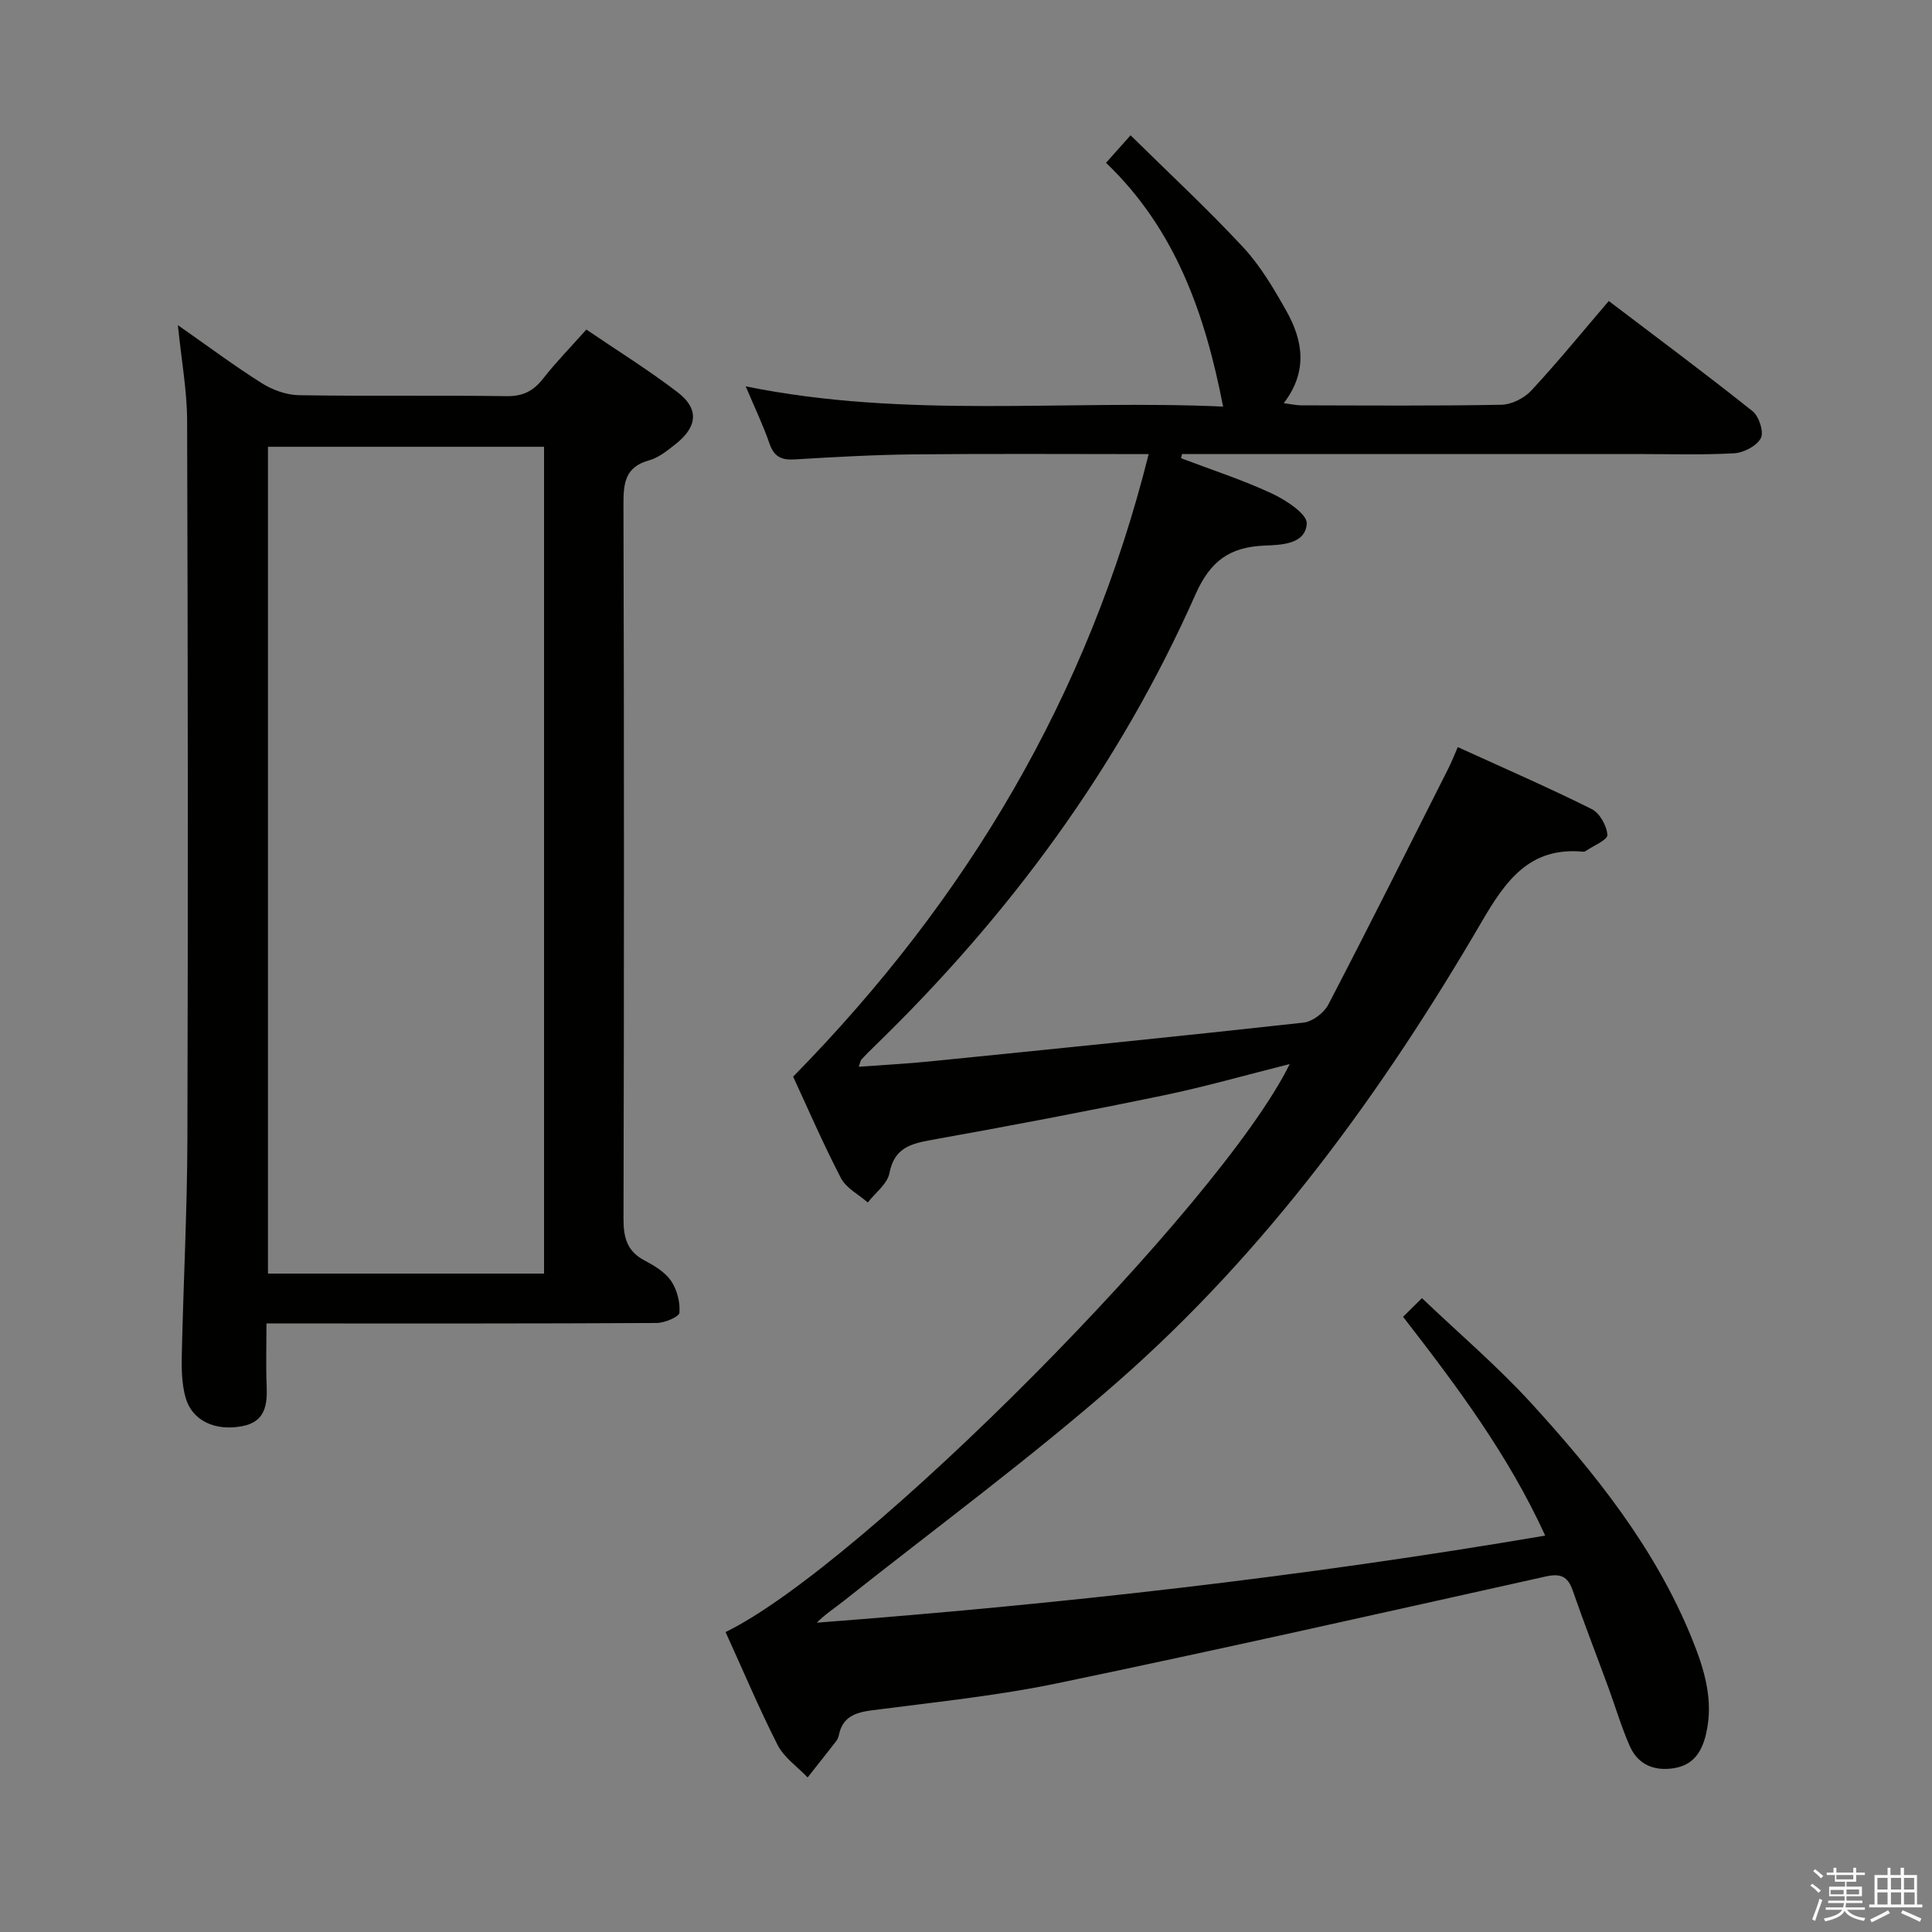 <svg enable-background="new 0 0 400 400" viewBox="0 0 400 400" xmlns="http://www.w3.org/2000/svg"><rect x="0" y="0" width="400" height="400" fill="#808080" stroke="none"/><path d="m374.8 390.4.4-.4c.7.5 1.3 1 1.8 1.4l-.5.5c-.5-.6-1.1-1.1-1.7-1.5zm1 7.3-.6-.3c.5-1.4 1.1-2.8 1.5-4.3.2.1.4.2.6.3-.5 1.3-1 2.8-1.5 4.3zm-.4-10.3.4-.4c.4.3 1 .8 1.7 1.4l-.5.5c-.4-.5-1-1-1.6-1.5zm2.5.3h1.7v-1h.6v1h3.5v-1h.6v1h1.8v.5h-1.8v1.4h-2v1h3.2v2h-3.2v.9h3.3v.5h-3.4c0 .3-.1.6-.1.9h4v.5h-3.7c.7.9 1.9 1.5 3.8 1.7-.1.2-.2.4-.3.6-2.1-.4-3.5-1.1-4-2.1-.4 1-1.8 1.7-4 2.2-.1-.2-.2-.4-.3-.6 2.1-.4 3.4-1 3.8-1.8h-3.4v-.5h3.6c.1-.3.1-.6.2-.9h-3.3v-.5h3.4c0-.3 0-.6 0-.9h-3.2v-2h3.3v-1h-2.1v-1.4h-1.7v-.5zm1.1 3.5v1h2.7c0-.3 0-.4 0-.4 0-.1 0-.2 0-.2 0-.1 0-.2 0-.3h-2.7zm1.2-3v.9h3.5v-.9zm4.7 3h-2.6v.6.4h2.6z" fill="#fafafb"/><path d="m393.6 386.7h.6v1.5h2.7v6.1h1.1v.6h-11v-.6h1.1v-6.1h2.7v-1.5h.6v1.5h2.1v-1.5zm-2.7 8.8.4.6c-1.2.6-2.5 1.3-3.8 1.9-.1-.2-.2-.4-.3-.6 1.2-.6 2.5-1.2 3.7-1.9zm-2.2-6.7v2.4h2.1v-2.4zm0 3v2.5h2.1v-2.5zm2.8-3v2.4h2.1v-2.4zm0 3v2.5h2.1v-2.5zm6 6.1c-1.4-.7-2.7-1.3-3.9-1.8l.3-.6c1.5.6 2.7 1.2 3.9 1.7zm-1.2-9.1h-2.1v2.4h2.1zm-2.1 3v2.5h2.2v-2.5z" fill="#fafafb"/><g fill="#010100"><path d="m150.22 337.9c28.27-13.74 102.5-88.44 116.8-117.6-9.05 2.27-17.59 4.72-26.25 6.51-15.92 3.3-31.9 6.33-47.9 9.2-4.38.79-7.73 1.68-8.73 6.9-.43 2.22-2.92 4.04-4.47 6.05-1.9-1.66-4.48-2.96-5.56-5.04-3.74-7.2-6.96-14.67-9.9-21.01 36.11-36.78 61.1-78.93 73.61-128.89-16.46 0-32.44-.11-48.42.05-8.31.08-16.62.55-24.92 1.05-2.76.17-4.26-.62-5.18-3.32-1.29-3.75-3.02-7.34-4.91-11.81 33.22 6.76 66.14 2.71 98.84 4.19-3.71-19.12-9.84-36.7-24.24-50.47 1.59-1.79 2.89-3.25 5.08-5.7 7.92 7.81 15.91 15.22 23.31 23.18 3.57 3.84 6.33 8.54 8.93 13.15 3.43 6.1 4.55 12.5-.52 19.13 1.51.2 2.54.44 3.57.45 13.83.03 27.67.14 41.49-.12 2.11-.04 4.73-1.36 6.19-2.94 5.42-5.83 10.46-12.02 16.04-18.54 10.08 7.66 20.06 15.07 29.78 22.82 1.33 1.06 2.37 4.32 1.7 5.58-.86 1.61-3.54 3.02-5.52 3.13-6.81.37-13.66.15-20.49.15-29.5 0-58.99 0-88.49 0-1.78 0-3.56 0-5.34 0-.06.29-.12.58-.19.87 6.28 2.39 12.71 4.47 18.79 7.3 2.9 1.35 7.35 4.26 7.23 6.23-.26 4.31-5.3 4.42-8.76 4.56-7.14.29-11.19 3.14-14.27 10.09-15.83 35.74-38.67 66.65-66.71 93.8-.84.81-1.66 1.64-2.45 2.49-.2.22-.23.59-.56 1.52 5.09-.38 9.93-.62 14.75-1.11 25.79-2.6 51.58-5.18 77.34-8.03 1.87-.21 4.25-2.04 5.14-3.76 8.43-16.19 16.6-32.53 24.82-48.83.66-1.3 1.19-2.67 1.97-4.45 9.41 4.29 18.67 8.32 27.71 12.82 1.66.83 3.15 3.47 3.26 5.37.06 1.03-2.94 2.25-4.56 3.37-.13.09-.33.11-.49.09-11.07-1.03-16.01 6.02-20.97 14.51-20.56 35.26-44.46 68.12-75.28 95.16-18.23 15.99-37.85 30.41-56.86 45.5-1.81 1.43-3.75 2.69-5.53 4.46 50.4-3.84 100.52-9.46 150.82-18.03-7.65-16.71-18.25-30.89-29.43-45.3 1.57-1.55 2.95-2.91 3.91-3.86 7.79 7.42 15.64 14.11 22.55 21.66 13.39 14.65 25.76 30.14 33.33 48.79 2.56 6.31 4.6 12.82 2.92 19.86-.89 3.75-2.71 6.41-6.73 7.02-4.09.62-7.38-.81-9.05-4.61-1.73-3.93-2.95-8.08-4.43-12.12-2.45-6.69-5.04-13.33-7.37-20.06-1.02-2.96-2.53-3.59-5.58-2.92-33.66 7.49-67.3 15.08-101.06 22.1-12.66 2.63-25.6 3.94-38.45 5.61-3.48.45-6.07 1.36-6.85 5.12-.1.48-.32.97-.62 1.35-1.93 2.49-3.9 4.95-5.85 7.43-2.11-2.22-4.87-4.1-6.21-6.71-3.83-7.53-7.11-15.35-10.78-23.39z"/><path d="m55.17 274c0 4.73-.13 8.86.04 12.98.16 4-.34 7.4-5.09 8.3-5.58 1.06-10.35-1.13-11.7-5.93-.79-2.82-.85-5.92-.78-8.89.33-14.97 1.12-29.94 1.16-44.91.14-49.48.1-98.97-.06-148.46-.02-6.25-1.18-12.49-1.91-19.77 6.22 4.35 11.64 8.4 17.35 12 2.23 1.41 5.11 2.46 7.71 2.5 14.33.24 28.66 0 42.99.2 3.38.05 5.55-1.06 7.56-3.63 2.65-3.39 5.68-6.48 8.96-10.16 6.47 4.41 12.95 8.41 18.95 13.03 4.43 3.41 4.04 7.12-.47 10.68-1.69 1.33-3.5 2.82-5.5 3.37-4.96 1.38-5.31 4.68-5.3 9.1.14 49.32.13 98.64.01 147.96-.01 3.87.74 6.69 4.34 8.59 2.04 1.08 4.25 2.4 5.5 4.22 1.24 1.81 1.91 4.42 1.74 6.6-.07.86-3.06 2.12-4.73 2.13-24.83.14-49.65.1-74.48.1-1.83-.01-3.65-.01-6.29-.01zm57.47-10.32c0-57.21 0-114.09 0-171.18-19.17 0-38.05 0-57.16 0v171.18z"/></g></svg>
